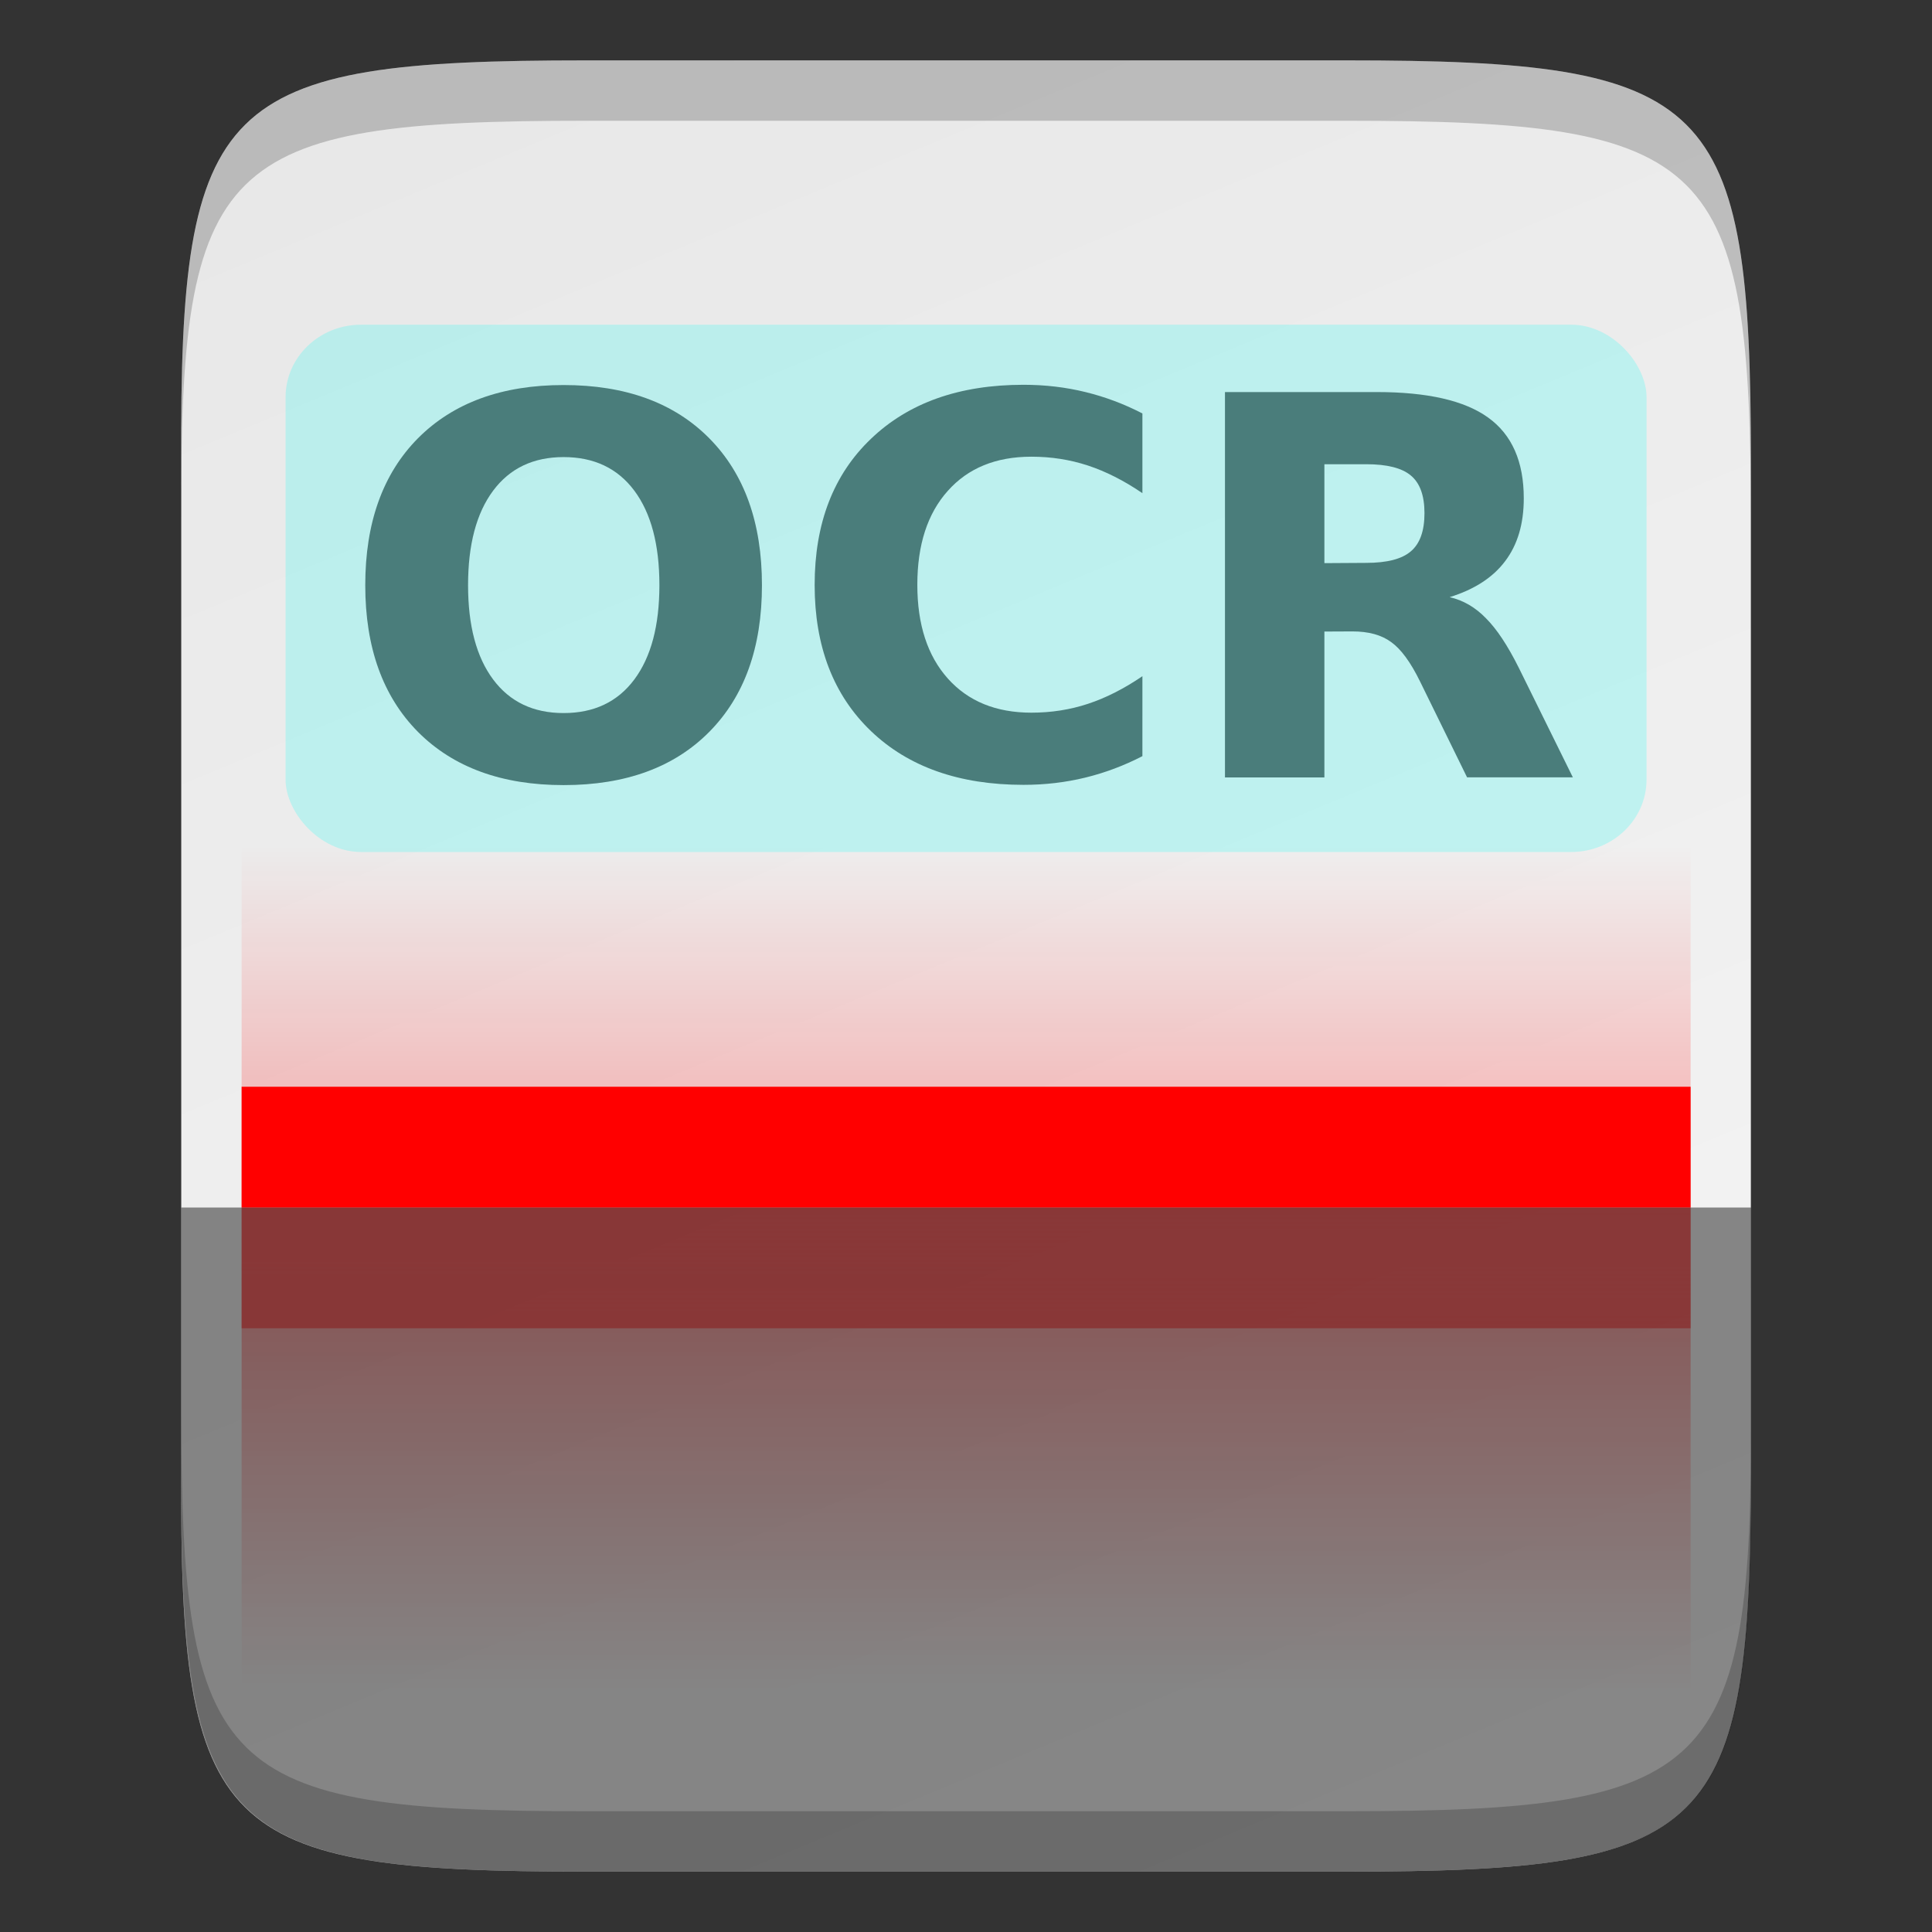 <svg height="16" width="16" xmlns="http://www.w3.org/2000/svg" xmlns:xlink="http://www.w3.org/1999/xlink"><rect width="100%" height="100%" fill="#333333" stroke="none"/><linearGradient id="a" gradientTransform="matrix(.054 0 0 .125 631.858 -311)" gradientUnits="userSpaceOnUse" x1="40" x2="40" xlink:href="#b" y1="168" y2="136"/><linearGradient id="b"><stop offset="0" stop-color="#f00"/><stop offset="1" stop-color="#f00" stop-opacity="0"/></linearGradient><linearGradient id="c" gradientTransform="matrix(.054 0 0 .125 631.858 270)" gradientUnits="userSpaceOnUse" x1="40" x2="40" xlink:href="#b" y1="168" y2="136"/><linearGradient id="d" gradientTransform="matrix(0 -.039 .039 0 627.472 297.545)" gradientUnits="userSpaceOnUse" x1="441.379" x2="52.965" y1="240.282" y2="401.43"><stop offset="0" stop-color="#e8e8e8"/><stop offset="1" stop-color="#f5f5f5"/></linearGradient><g fill="#4d4d4d" transform="translate(-632 -280)"><path d="m636.855 280.5c-3.042 0-3.369.309-3.354 3.323v4.177 4.177c-.015 3.014.312 3.323 3.354 3.323h6.291c3.042 0 3.354-.309 3.354-3.323v-4.177-4.177c0-3.014-.312-3.323-3.354-3.323z" fill="url(#d)"/><path d="m634.001 289h12v1h-12z" fill="#f00"/><path d="m634.001 287h12v4h-12z" fill="url(#c)" opacity=".4"/><path d="m634.001-294h12v4h-12z" fill="url(#a)" opacity=".4" transform="scale(1 -1)"/><path d="m633.501 290v2.176c-.015 3.014.314 3.324 3.355 3.324h6.291c3.042 0 3.354-.31 3.354-3.324v-2.176z" fill="#000" opacity=".45"/><g fill="#5d5d5d" stroke-width=".764" transform="matrix(1.075 0 0 1.075 -47.427 -20.875)"><path d="m636.367 283.405q-.35 0-.543.259-.193.259-.193.728 0 .467.193.726.193.259.543.259.352 0 .545-.259.193-.259.193-.726 0-.469-.193-.728-.193-.259-.545-.259zm0-.555q.716 0 1.122.41.406.41.406 1.132 0 .72-.406 1.13-.406.41-1.122.41-.714 0-1.122-.41-.406-.41-.406-1.13 0-.722.406-1.132.408-.41 1.122-.41z"/><path d="m640.826 285.709q-.211.109-.439.165-.229.056-.477.056-.742 0-1.175-.414-.434-.416-.434-1.126 0-.712.434-1.126.434-.416 1.175-.416.249 0 .477.056.229.056.439.165v.614q-.213-.145-.42-.213-.207-.068-.435-.068-.41 0-.644.263-.235.262-.235.724 0 .459.235.722.235.263.644.263.229 0 .435-.068.207-.068.42-.213z"/><path d="m642.55 284.22q.241 0 .344-.089.105-.089.105-.294 0-.203-.105-.29-.103-.087-.344-.087h-.322v.762zm-.322.529v1.124h-.766v-2.969h1.169q.587 0 .859.197.274.197.274.622 0 .294-.143.483-.141.189-.428.278.157.036.28.163.125.125.253.382l.416.843h-.815l-.362-.738q-.109-.223-.223-.304-.111-.082-.298-.082z"/></g><rect fill="#00fff7" height="4.367" opacity=".2" rx=".625" ry=".6" width="11.271" x="634.365" y="282.689"/><g fill="#000"><path d="m4.855.5c-3.042 0-3.368.31-3.354 3.324v.5c-.015-3.014.312-3.324 3.354-3.324h6.291c3.042 0 3.354.31 3.354 3.324v-.5c0-3.014-.312-3.324-3.354-3.324z" opacity=".2" transform="translate(632 280)"/><path d="m643.146 295.5c3.042 0 3.368-.31 3.354-3.324v-.5c.015 3.014-.312 3.324-3.354 3.324h-6.291c-3.042 0-3.354-.31-3.354-3.324v.5c0 3.014.312 3.324 3.354 3.324z" opacity=".2"/></g></g></svg>